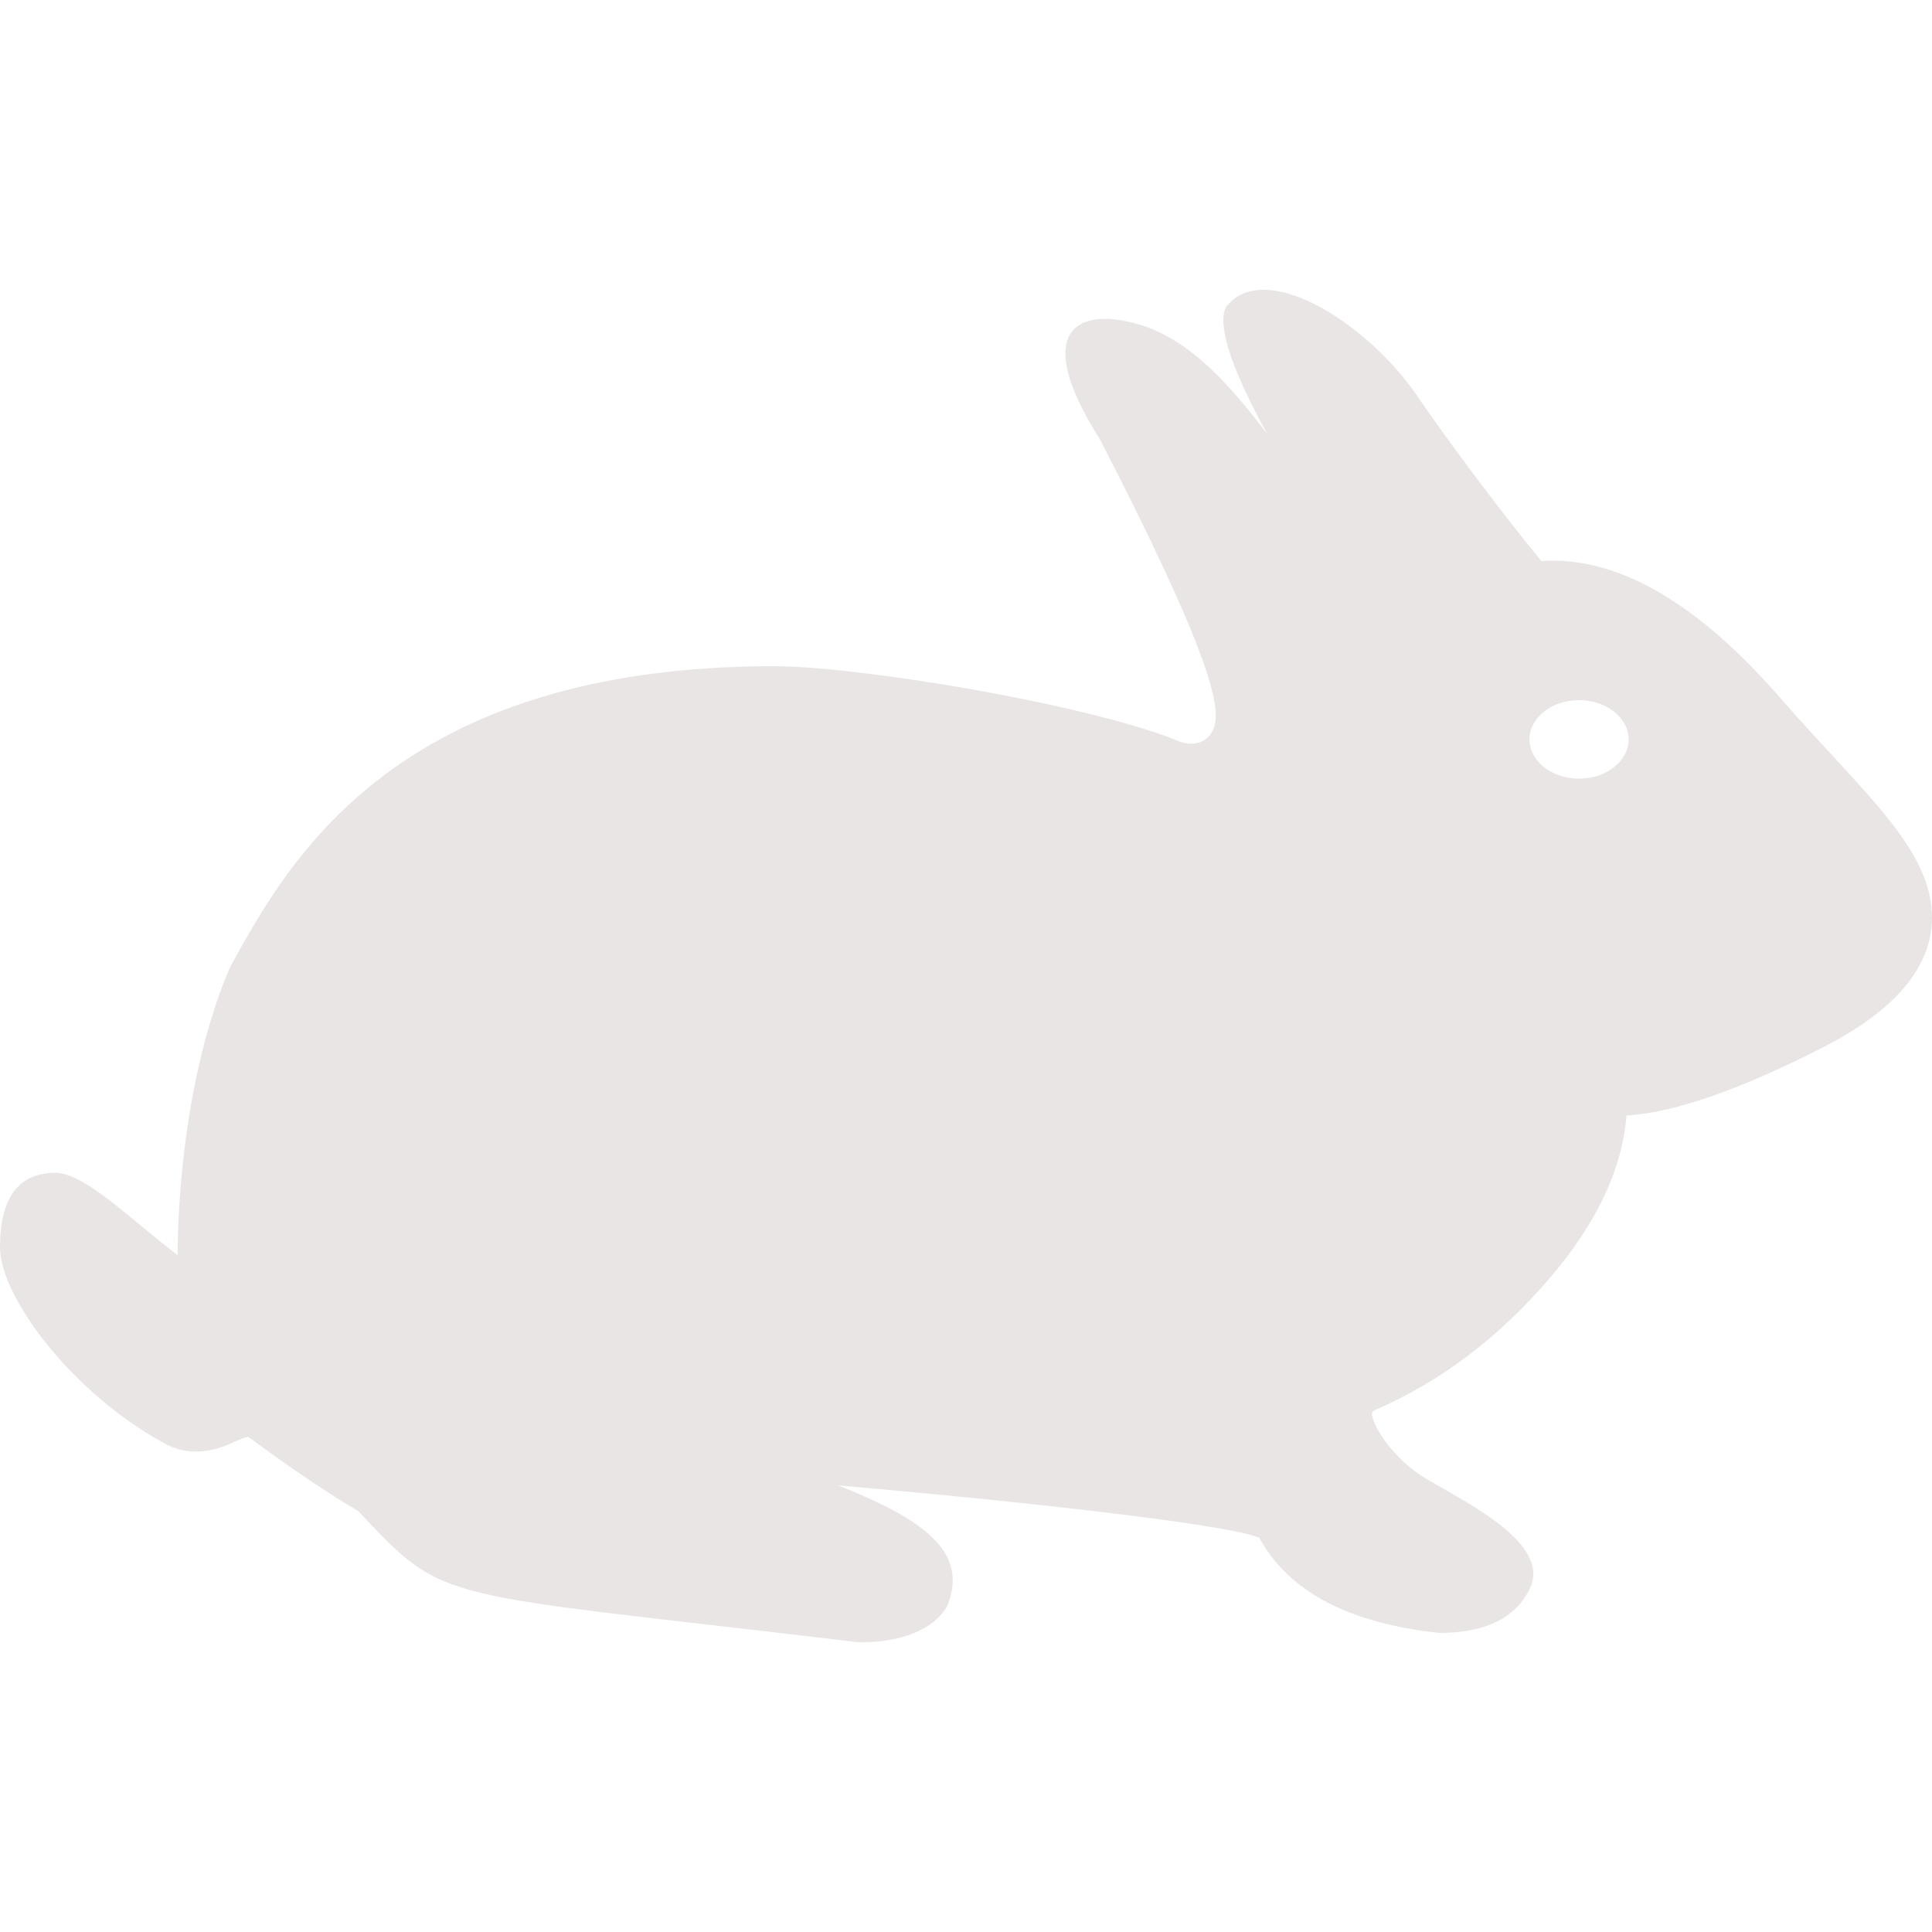 <svg width="100" height="100" viewBox="0 0 100 100" fill="none" xmlns="http://www.w3.org/2000/svg">
<path d="M92.207 36.19C89.34 32.895 84.841 28.69 79.781 29.038C78.856 27.928 76.035 24.361 73.576 20.816C70.915 16.714 65.407 13.312 63.452 15.903C63.188 16.44 63.072 17.902 65.609 22.489C63.74 20.011 61.618 17.581 58.972 16.799C55.663 15.813 53.406 17.174 56.913 22.707C62.213 32.977 63.078 36.089 62.91 37.351C62.805 38.106 62.111 38.915 60.732 38.246C55.762 36.344 44.334 34.482 40.073 34.482C20.472 34.482 14.927 44.572 11.944 49.997C11.944 49.997 9.306 55.352 9.189 64.963C6.78 63.136 4.392 60.704 2.861 60.704C0.962 60.704 0 62.001 0 64.558C0 67.114 3.718 72.105 8.512 74.707C9.522 75.281 10.747 75.274 12.005 74.686C12.445 74.474 12.711 74.397 12.843 74.367C15.12 76.044 17.038 77.337 18.542 78.211C23.163 83.129 22.345 82.36 44.332 84.99C44.332 84.99 47.688 85.24 48.996 83.198C49.973 80.939 48.581 79.471 46.385 78.256C45.787 77.91 44.052 77.118 43.354 76.882C54.997 77.898 63.837 78.999 65.182 79.596C66.693 82.374 69.818 84.028 74.509 84.52C76.718 84.52 78.249 83.845 79.033 82.51C80.573 80.104 76.317 78.003 74.003 76.647C71.938 75.491 70.921 73.516 71.017 73.133C71.032 73.094 71.051 73.038 71.192 72.974C74.546 71.525 77.587 69.229 80.218 66.153C82.638 63.325 83.974 60.496 84.186 57.735C87.238 57.58 91.416 55.721 94.418 54.178C98.124 52.273 100 50.026 100 47.502C100.005 43.91 96.355 40.961 92.207 36.19ZM81.731 40.303C80.317 40.303 79.165 39.392 79.165 38.27C79.165 37.151 80.317 36.24 81.731 36.24C83.148 36.24 84.298 37.151 84.298 38.27C84.298 39.391 83.148 40.303 81.731 40.303Z" fill="#E9E5E5"/>
</svg>
